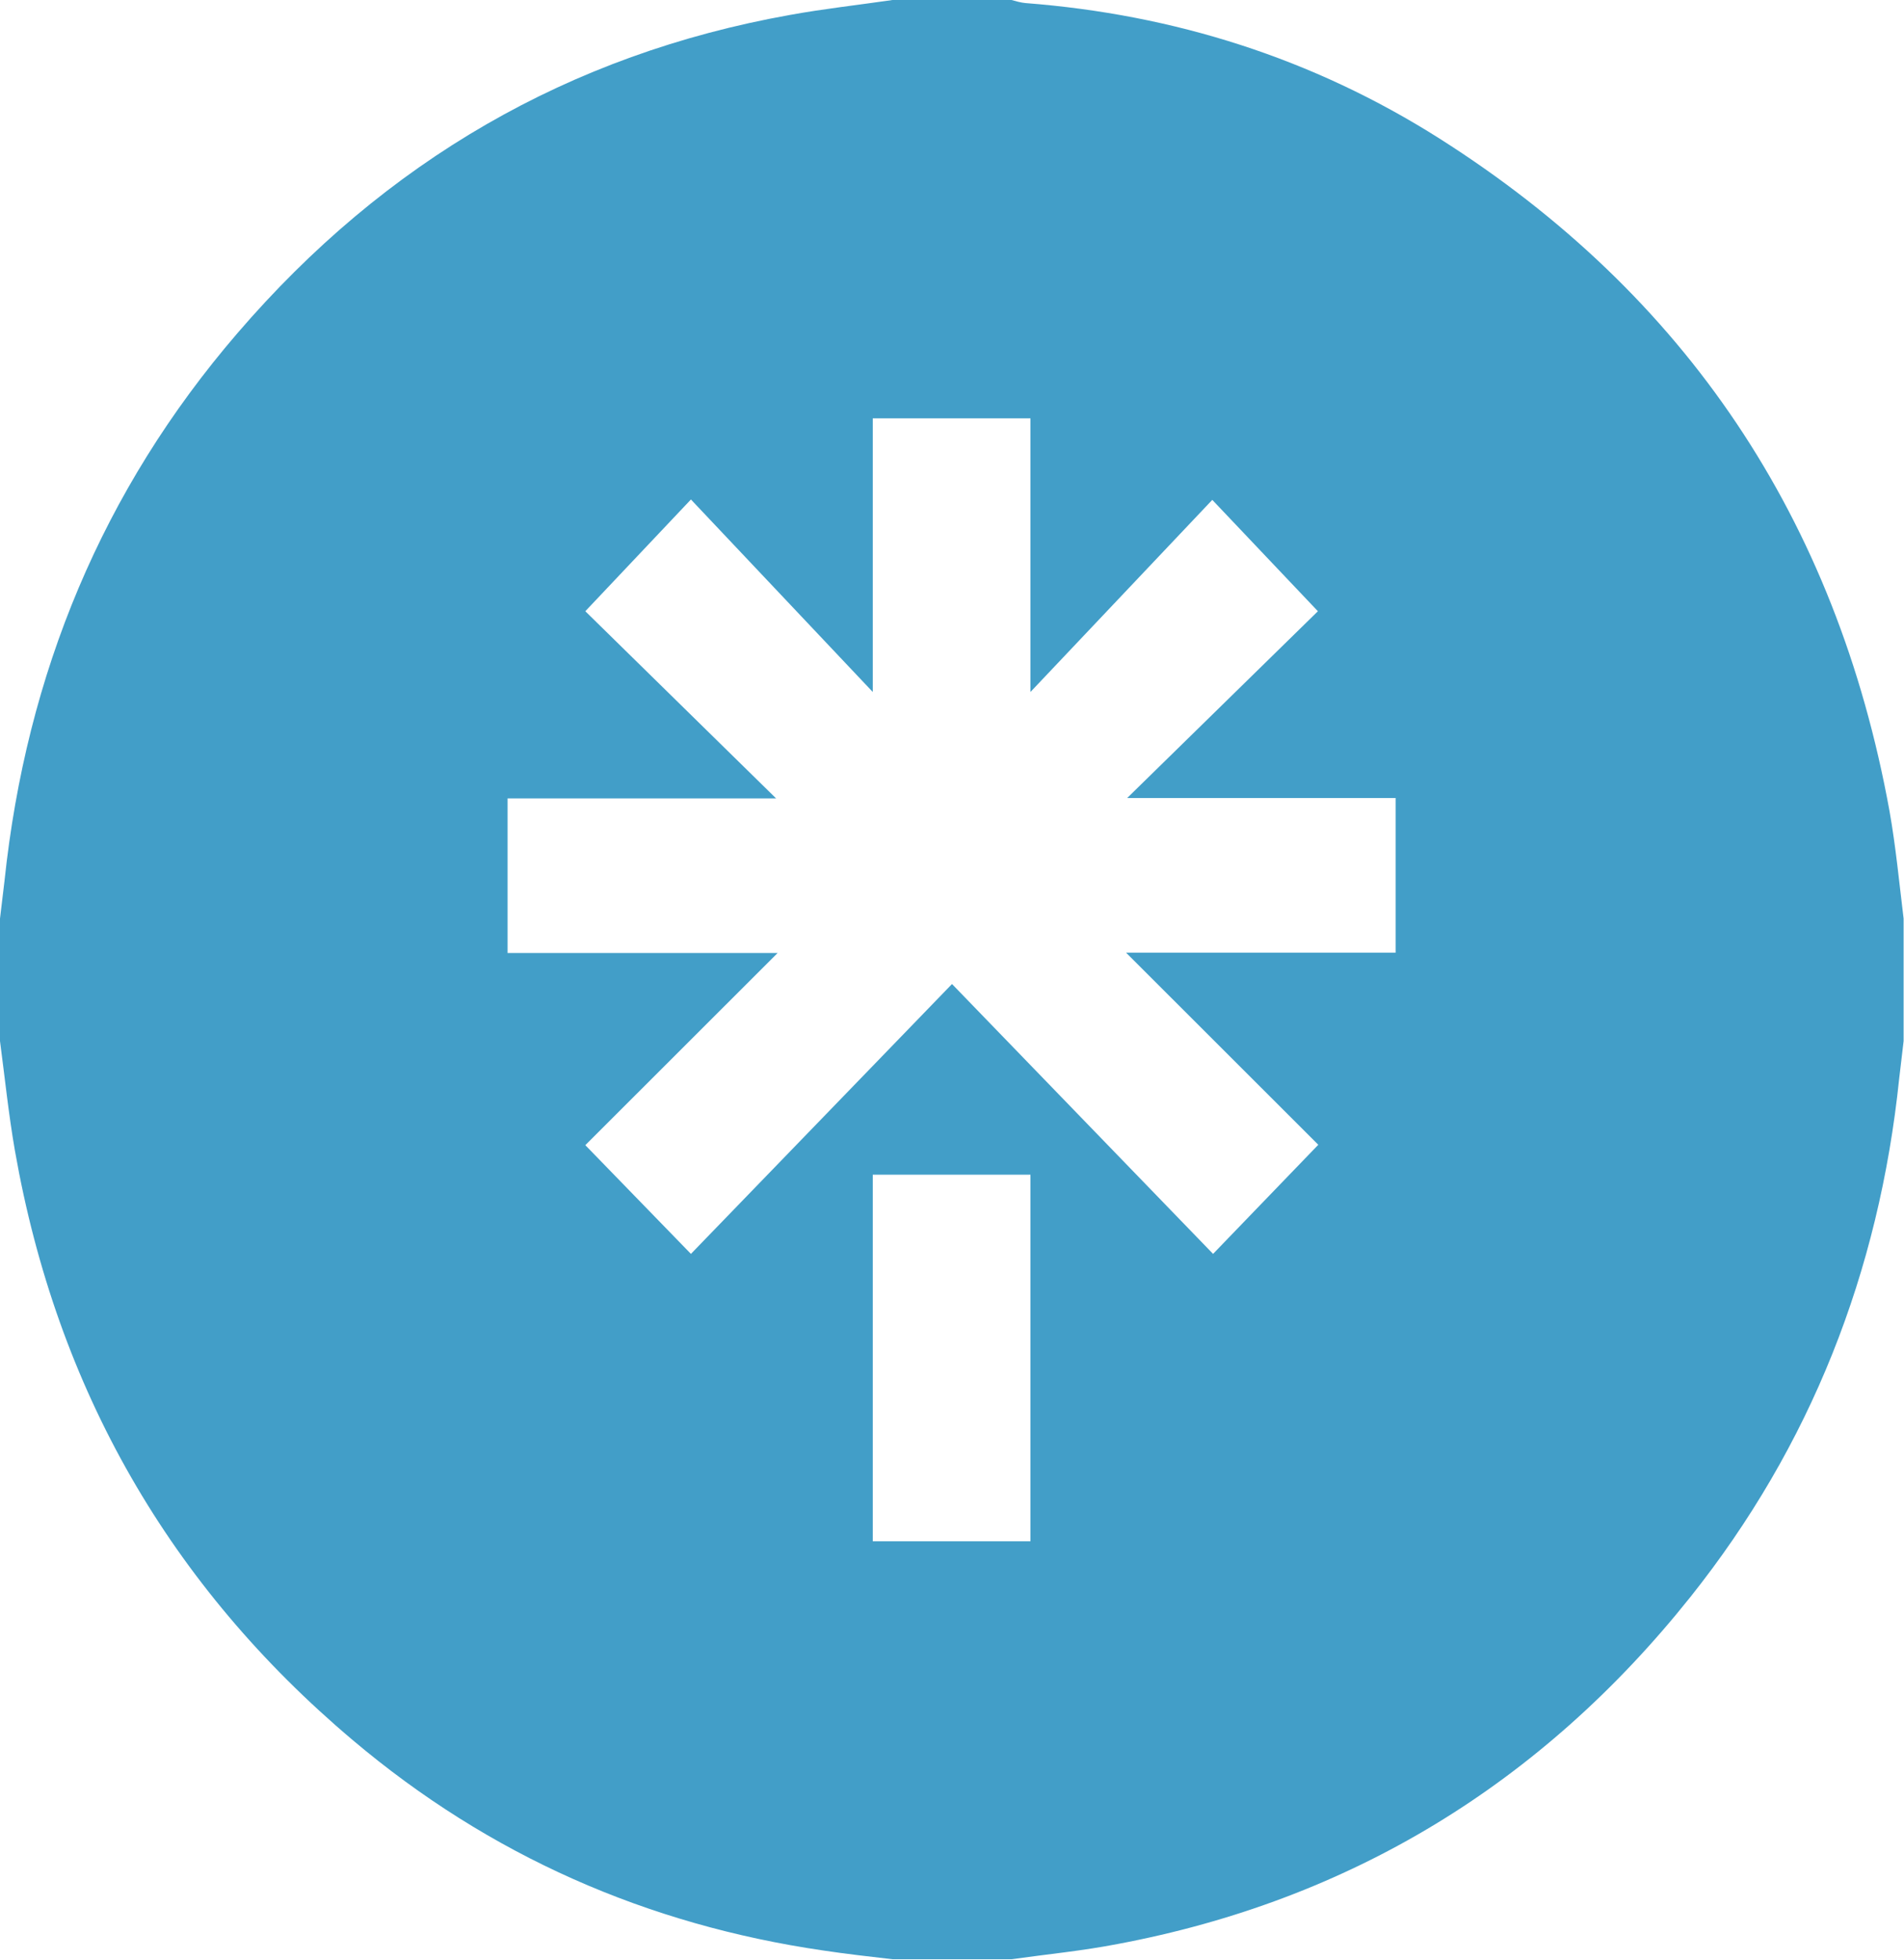 <svg width="34" height="35" viewBox="0 0 34 35" fill="none" xmlns="http://www.w3.org/2000/svg">
<g clip-path="url(#clip0_66_4764)">
<path d="M33.741 14.485C32.791 9.256 30.089 5.257 25.706 2.475C23.441 1.039 20.965 0.26 18.315 0.055C18.229 0.048 18.142 0.021 18.062 0C17.352 0 16.648 0 15.938 0C15.327 0.089 14.709 0.157 14.105 0.267C10.167 0.971 6.88 2.878 4.237 5.954C1.833 8.75 0.471 12.024 0.08 15.736C0.053 15.962 0.027 16.188 0 16.406C0 17.138 0 17.862 0 18.594C0.086 19.243 0.153 19.899 0.266 20.549C1.016 24.821 3.041 28.328 6.295 31.076C8.746 33.148 11.561 34.378 14.696 34.836C15.107 34.898 15.526 34.945 15.938 34.993C16.648 34.993 17.352 34.993 18.062 34.993C18.693 34.904 19.331 34.843 19.962 34.72C24.105 33.94 27.525 31.862 30.188 28.52C32.333 25.826 33.555 22.723 33.914 19.264C33.94 19.038 33.967 18.812 33.993 18.594C33.993 17.862 33.993 17.138 33.993 16.406C33.914 15.764 33.854 15.121 33.741 14.485ZM18.401 27.528H15.585V20.98H18.401V27.528ZM24.929 17.015H20.108L23.541 20.446L21.662 22.395L17 17.575L12.338 22.395L10.452 20.453L13.886 17.021H9.064V14.26H13.859L10.452 10.917L12.338 8.921L15.585 12.359V7.472H18.401V12.359L21.648 8.928L23.534 10.917L20.128 14.253H24.922V17.015H24.929Z" fill="#429EC8"/>
</g>
<defs>
<clipPath id="clip0_66_4764">
<rect width="34" height="35" fill="white"/>
</clipPath>
</defs>
</svg>
